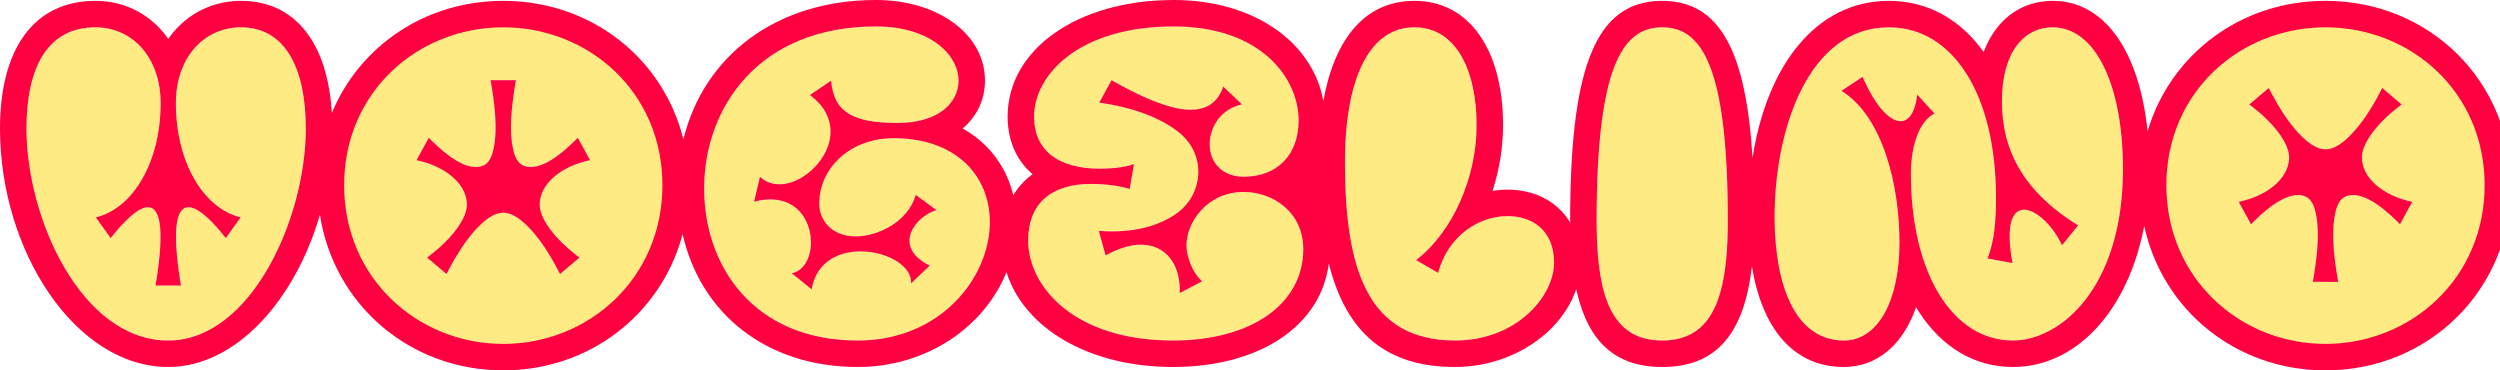 <svg xmlns="http://www.w3.org/2000/svg" width="189" height="28" viewBox="0 0 189 28"><g fill="none" fill-rule="evenodd"><path fill="#FFEB84" fill-rule="nonzero" d="M36.048,1.07291953e-12 C43.269,1.07291953e-12 49.08,5.536 49.08,12.936 C49.08,20.345 43.257,25.936 36.048,25.936 C28.839,25.936 23.016,20.345 23.016,12.936 C23.016,5.536 28.827,1.07291953e-12 36.048,1.07291953e-12 Z M173.808,0 C181.029,0 186.84,5.536 186.84,12.936 C186.84,20.345 181.017,25.936 173.808,25.936 C166.599,25.936 160.776,20.345 160.776,12.936 C160.776,5.536 166.587,0 173.808,0 Z M153.184,1 C156.384,1 158.496,5.288 158.496,11.72 C158.496,20.744 153.728,24.68 150.176,24.68 C145.632,24.68 142.464,19.624 142.464,12.072 C142.464,9.832 143.168,8.008 144.256,7.528 L142.944,6.088 C142.543,9.324 140.481,8.405 138.986,5.132 L138.816,4.744 L137.216,5.8 C140.384,7.784 141.6,13 141.6,17.288 C141.6,21.736 139.936,24.68 137.408,24.68 C133.632,24.68 132.16,20.328 132.16,15.336 C132.16,8.712 134.72,1 140.8,1 C145.664,1 148.896,6.12 148.896,13.832 C148.896,15.528 148.8,17.128 148.256,18.472 L150.144,18.824 C149.024,12.712 152.576,14.632 153.888,17.48 L155.104,15.976 C151.072,13.48 149.344,10.408 149.344,6.6 C149.344,2.792 151.072,1 153.184,1 Z M16.224,1 C19.584,1 21.12,4.136 21.12,8.648 C21.12,15.464 16.96,24.68 10.72,24.68 C4.16,24.68 3.90798505e-14,15.464 3.90798505e-14,8.648 C3.90798505e-14,4.136 1.536,1 5.216,1 C8.032,1 10.144,3.304 10.144,6.728 C10.144,11.24 8.032,14.696 5.248,15.368 L6.368,16.936 L6.605,16.64 C8.593,14.203 10.962,12.624 9.852,19.939 L9.76,20.52 L11.68,20.52 C10.404,12.836 12.622,14.036 14.609,16.369 L14.844,16.651 L15.072,16.936 L16.192,15.368 C13.408,14.696 11.296,11.24 11.296,6.728 C11.296,3.304 13.408,1 16.224,1 Z M123.778,1.001 C126.615,1.074 128.523,3.909 128.62,14.74 L128.624,15.624 L128.62,16.221 C128.546,21.327 127.485,24.68 123.664,24.68 C119.843,24.68 118.782,21.327 118.708,16.221 L118.704,15.624 L118.708,14.74 C118.805,3.909 120.713,1.074 123.55,1.001 L123.778,1.001 Z M64.224,0.936 C68.32,0.936 70.464,3.08 70.464,5.032 C70.464,6.696 68.96,8.232 65.856,8.232 C62.464,8.232 61.024,7.4 60.832,5.032 L59.232,6.12 C63.52,9.32 57.856,14.632 55.456,12.296 L55.008,14.184 C59.872,12.904 60.288,19.144 57.856,19.592 L59.36,20.808 C60.128,16.328 67.008,17.832 66.88,20.36 L68.288,19.016 C65.376,17.576 67.232,15.272 68.8,14.824 L67.232,13.672 C66.624,15.752 64.32,16.808 62.688,16.808 C60.864,16.808 59.936,15.56 59.936,14.344 C59.936,11.56 62.368,9.384 65.536,9.384 C70.464,9.384 72.832,12.392 72.832,15.72 C72.832,19.912 69.12,24.68 62.848,24.68 C54.944,24.68 51.232,19.016 51.232,13.192 C51.232,7.144 55.296,0.936 64.224,0.936 Z M104.928,1 C108.16,1 109.632,4.392 109.632,8.392 C109.632,12.392 107.808,16.488 105.056,18.6 L106.72,19.56 C107.456,16.808 109.76,15.272 111.968,15.272 C113.856,15.272 115.488,16.36 115.488,18.792 C115.488,21.32 112.672,24.68 108,24.68 C101.317,24.68 99.706,19.154 99.678,11.387 L99.68,10.696 C99.744,5.544 101.216,1 104.928,1 Z M86.736,0.936 C93.328,0.936 96.176,4.84 96.176,8.04 C96.176,10.6 94.608,12.296 92.016,12.296 C90.48,12.296 89.456,11.304 89.456,9.832 C89.456,8.552 90.288,7.176 91.888,6.824 L90.48,5.48 C89.464,8.467 85.899,7.128 82.439,5.226 L82.032,5 L81.104,6.696 C83.664,7.048 85.744,7.848 87.12,8.936 C88.112,9.736 88.592,10.824 88.592,11.912 C88.592,13.16 87.984,14.408 86.8,15.176 C85.488,16.04 83.6,16.584 81.072,16.392 L81.584,18.248 C85.136,16.264 87.312,18.184 87.184,21.096 L88.88,20.2 C88.08,19.496 87.696,18.216 87.696,17.48 C87.696,15.784 89.232,13.448 92.016,13.448 C94.288,13.448 96.528,15.016 96.528,17.768 C96.528,21.928 92.592,24.68 86.672,24.68 C79.152,24.68 75.728,20.552 75.728,17.128 C75.728,14.312 77.488,12.84 80.464,12.84 C81.52,12.84 82.608,12.968 83.408,13.224 L83.728,11.336 C83.184,11.56 82.16,11.688 81.136,11.688 C78.096,11.688 76.176,10.376 76.176,7.752 C76.176,4.616 79.536,0.936 86.736,0.936 Z M178.095,5.586 L177.906,5.958 C177.266,7.178 176.57,8.213 175.88,8.962 C175.156,9.749 174.454,10.226 173.808,10.226 C173.162,10.226 172.46,9.749 171.736,8.962 L171.529,8.729 C170.908,8.005 170.286,7.056 169.71,5.958 L169.519,5.587 L168.047,6.835 L168.272,7.003 C169.894,8.253 171.056,9.762 171.056,10.834 L171.05,11.002 C170.943,12.442 169.462,13.669 167.479,14.143 L167.248,14.195 L168.177,15.892 L168.38,15.685 C169.702,14.382 170.816,13.682 171.728,13.682 C172.651,13.682 172.983,14.338 173.152,15.498 L173.181,15.731 C173.301,16.845 173.184,18.38 172.848,20.242 L174.769,20.243 L174.702,19.865 C174.395,18.036 174.31,16.554 174.464,15.498 C174.633,14.338 174.965,13.682 175.888,13.682 C176.795,13.682 177.911,14.379 179.22,15.67 L179.439,15.891 L180.368,14.194 C178.192,13.747 176.56,12.403 176.56,10.834 L176.567,10.686 C176.671,9.575 177.906,8.059 179.568,6.835 L178.095,5.586 Z M37.009,5 L35.088,5 C35.448,6.995 35.557,8.615 35.392,9.744 C35.223,10.905 34.891,11.56 33.968,11.56 C33.056,11.56 31.942,10.86 30.62,9.557 L30.417,9.35 L29.488,11.048 C31.586,11.479 33.179,12.745 33.29,14.241 L33.296,14.408 C33.296,15.48 32.134,16.989 30.512,18.239 L30.288,18.408 L31.759,19.655 L31.95,19.284 C32.526,18.186 33.148,17.238 33.769,16.513 L33.976,16.28 C34.7,15.494 35.402,15.016 36.048,15.016 C36.694,15.016 37.396,15.494 38.12,16.28 C38.81,17.029 39.506,18.064 40.146,19.284 L40.336,19.655 L41.807,18.408 L41.584,18.239 C40.036,17.046 38.907,15.617 38.807,14.557 L38.8,14.408 C38.8,12.896 40.317,11.591 42.377,11.099 L42.608,11.048 L41.68,9.352 L41.46,9.573 C40.224,10.792 39.16,11.481 38.281,11.554 L38.128,11.56 C37.205,11.56 36.873,10.905 36.704,9.744 C36.55,8.688 36.635,7.206 36.942,5.377 L37.009,5 Z" transform="translate(2 1.064)"/><path fill="#FF0040" fill-rule="nonzero" d="M88.736,7.01660952e-13 C94.755,7.01660952e-13 99.237,3.159 100.045,7.63 C100.898,2.893 103.229,0.064 106.928,0.064 C111.16,0.064 113.632,3.877 113.632,9.456 C113.632,11.009 113.393,12.586 112.939,14.098 L112.833,14.431 L113.023,14.401 C113.136,14.386 113.249,14.373 113.363,14.363 L113.707,14.341 L113.968,14.336 C116.075,14.336 117.774,15.267 118.706,16.829 L118.704,16.688 L118.708,15.76 C118.809,4.953 120.711,0.197 125.462,0.067 L125.677,0.064 L125.829,0.066 C130.016,0.173 131.992,3.839 132.492,11.932 C133.59,4.88 137.345,0.064 142.8,0.064 C145.678,0.064 148.131,1.415 149.901,3.839 L149.964,3.928 L149.975,3.901 C150.827,1.673 152.502,0.26 154.729,0.082 L154.961,0.068 L155.184,0.064 C159.17,0.064 161.746,3.965 162.356,9.931 C164.066,4.131 169.377,0.064 175.808,0.064 C183.659,0.064 189.84,6.124 189.84,14 C189.84,21.889 183.643,28 175.808,28 C169.029,28 163.476,23.426 162.103,17.082 C160.896,23.424 157.029,27.744 152.176,27.744 C149.243,27.744 146.767,26.213 145.053,23.548 L144.854,23.227 L144.824,23.313 C143.895,25.886 142.169,27.525 139.856,27.724 L139.631,27.739 L139.408,27.744 C135.603,27.744 133.224,24.876 132.444,20.14 C131.851,25.245 129.754,27.744 125.664,27.744 C122.168,27.744 120.116,25.883 119.229,22.149 L119.16,21.851 L119.082,22.076 C117.885,25.288 114.196,27.744 110,27.744 C104.822,27.744 101.777,25.19 100.458,19.919 C99.846,24.693 95.165,27.744 88.672,27.744 C82.32,27.744 77.425,24.818 76.09,20.575 C74.41,24.735 70.041,27.744 64.848,27.744 C57.946,27.744 52.966,23.718 51.605,17.696 L51.531,17.97 C49.852,23.848 44.506,28 38.048,28 C30.971,28 25.229,23.014 24.186,16.234 C22.314,22.684 17.841,27.744 12.72,27.744 C5.723,27.744 0,19.005 0,9.712 C0,3.725 2.538,0.064 7.216,0.064 C9.436,0.064 11.361,1.08 12.618,2.801 L12.718,2.944 L12.863,2.743 C14.016,1.199 15.722,0.23 17.71,0.083 L17.983,0.068 L18.224,0.064 C22.365,0.064 24.78,3.31 25.087,8.545 C27.181,3.493 32.142,0.064 38.048,0.064 C44.702,0.064 50.157,4.417 51.665,10.541 C53.197,4.233 58.678,7.01660952e-13 66.224,7.01660952e-13 C70.885,7.01660952e-13 74.464,2.562 74.464,6.096 C74.464,7.433 73.939,8.612 73.003,9.509 L72.777,9.712 L72.891,9.777 C74.798,10.889 76.099,12.635 76.601,14.765 C76.948,14.185 77.395,13.681 77.935,13.265 L78.065,13.168 L78.024,13.135 C76.948,12.203 76.311,10.903 76.195,9.328 L76.18,9.063 L76.176,8.816 C76.176,3.71 81.488,7.01660952e-13 88.736,7.01660952e-13 Z M38.048,2.064 C31.616,2.064 26.016,6.928 26.016,14 C26.016,21.072 31.616,26 38.048,26 C44.48,26 50.08,21.072 50.08,14 C50.08,6.928 44.48,2.064 38.048,2.064 Z M175.808,2.064 C169.376,2.064 163.776,6.928 163.776,14 C163.776,21.072 169.376,26 175.808,26 C182.24,26 187.84,21.072 187.84,14 C187.84,6.928 182.24,2.064 175.808,2.064 Z M88.736,2 C81.536,2 78.176,5.68 78.176,8.816 C78.176,11.44 80.096,12.752 83.136,12.752 C84.16,12.752 85.184,12.624 85.728,12.4 L85.408,14.288 C84.608,14.032 83.52,13.904 82.464,13.904 C79.488,13.904 77.728,15.376 77.728,18.192 C77.728,21.616 81.152,25.744 88.672,25.744 C94.592,25.744 98.528,22.992 98.528,18.832 C98.528,16.08 96.288,14.512 94.016,14.512 C91.232,14.512 89.696,16.848 89.696,18.544 C89.696,19.28 90.08,20.56 90.88,21.264 L89.184,22.16 C89.312,19.248 87.136,17.328 83.584,19.312 L83.072,17.456 C85.6,17.648 87.488,17.104 88.8,16.24 C89.984,15.472 90.592,14.224 90.592,12.976 C90.592,11.888 90.112,10.8 89.12,10 C87.744,8.912 85.664,8.112 83.104,7.76 L84.032,6.064 L84.439,6.29 L84.854,6.515 C88.181,8.292 91.504,9.411 92.48,6.544 L93.888,7.888 C92.288,8.24 91.456,9.616 91.456,10.896 C91.456,12.368 92.48,13.36 94.016,13.36 C96.608,13.36 98.176,11.664 98.176,9.104 C98.176,5.904 95.328,2 88.736,2 Z M106.928,2.064 C103.216,2.064 101.744,6.608 101.68,11.76 L101.678,12.451 C101.706,20.218 103.317,25.744 110,25.744 C114.672,25.744 117.488,22.384 117.488,19.856 C117.488,17.424 115.856,16.336 113.968,16.336 C111.76,16.336 109.456,17.872 108.72,20.624 L107.056,19.664 C109.808,17.552 111.632,13.456 111.632,9.456 C111.632,5.456 110.16,2.064 106.928,2.064 Z M125.778,2.065 L125.55,2.065 C122.637,2.14 120.704,5.126 120.704,16.688 L120.708,17.285 C120.782,22.391 121.843,25.744 125.664,25.744 C129.485,25.744 130.546,22.391 130.62,17.285 L130.624,16.688 L130.62,15.804 C130.523,4.973 128.615,2.138 125.778,2.065 Z M155.184,2.064 C153.072,2.064 151.344,3.856 151.344,7.664 C151.344,11.472 153.072,14.544 157.104,17.04 L155.888,18.544 C154.576,15.696 151.024,13.776 152.144,19.888 L150.256,19.536 C150.8,18.192 150.896,16.592 150.896,14.896 C150.896,7.184 147.664,2.064 142.8,2.064 C136.72,2.064 134.16,9.776 134.16,16.4 L134.162,16.682 C134.216,21.555 135.703,25.744 139.408,25.744 C141.936,25.744 143.6,22.8 143.6,18.352 C143.6,14.064 142.384,8.848 139.216,6.864 L140.816,5.808 L140.986,6.196 C142.481,9.469 144.543,10.388 144.944,7.152 L146.256,8.592 C145.168,9.072 144.464,10.896 144.464,13.136 C144.464,20.688 147.632,25.744 152.176,25.744 C155.728,25.744 160.496,21.808 160.496,12.784 C160.496,6.352 158.384,2.064 155.184,2.064 Z M18.224,2.064 C15.408,2.064 13.296,4.368 13.296,7.792 C13.296,12.304 15.408,15.76 18.192,16.432 L17.072,18 L16.844,17.715 L16.609,17.433 L16.37,17.159 C14.45,15.019 12.455,14.208 13.68,21.584 L11.76,21.584 L11.852,21.003 L11.935,20.429 C12.822,13.866 10.602,15.292 8.685,17.606 L8.368,18 L7.248,16.432 C10.032,15.76 12.144,12.304 12.144,7.792 C12.144,4.368 10.032,2.064 7.216,2.064 C3.536,2.064 2,5.2 2,9.712 C2,16.528 6.16,25.744 12.72,25.744 C18.96,25.744 23.12,16.528 23.12,9.712 C23.12,5.2 21.584,2.064 18.224,2.064 Z M66.224,2 C57.296,2 53.232,8.208 53.232,14.256 C53.232,20.08 56.944,25.744 64.848,25.744 C71.12,25.744 74.832,20.976 74.832,16.784 C74.832,13.456 72.464,10.448 67.536,10.448 C64.368,10.448 61.936,12.624 61.936,15.408 C61.936,16.624 62.864,17.872 64.688,17.872 C66.32,17.872 68.624,16.816 69.232,14.736 L70.8,15.888 C69.232,16.336 67.376,18.64 70.288,20.08 L68.88,21.424 C69.008,18.896 62.128,17.392 61.36,21.872 L59.856,20.656 C62.288,20.208 61.872,13.968 57.008,15.248 L57.456,13.36 C59.856,15.696 65.52,10.384 61.232,7.184 L62.832,6.096 C63.024,8.464 64.464,9.296 67.856,9.296 C70.96,9.296 72.464,7.76 72.464,6.096 C72.464,4.144 70.32,2 66.224,2 Z M180.095,6.65 L181.568,7.899 C179.906,9.123 178.671,10.639 178.567,11.75 L178.56,11.898 C178.56,13.467 180.192,14.811 182.368,15.258 L181.439,16.955 L181.22,16.734 C179.911,15.443 178.795,14.746 177.888,14.746 C176.965,14.746 176.633,15.402 176.464,16.562 C176.31,17.618 176.395,19.1 176.702,20.929 L176.769,21.307 L174.848,21.306 C175.184,19.444 175.301,17.909 175.181,16.795 L175.152,16.562 C174.983,15.402 174.651,14.746 173.728,14.746 C172.816,14.746 171.702,15.446 170.38,16.749 L170.177,16.956 L169.248,15.259 L169.479,15.207 C171.462,14.733 172.943,13.506 173.05,12.066 L173.056,11.898 C173.056,10.826 171.894,9.317 170.272,8.067 L170.047,7.899 L171.519,6.651 L171.71,7.022 C172.286,8.12 172.908,9.069 173.529,9.793 L173.736,10.026 C174.46,10.813 175.162,11.29 175.808,11.29 C176.454,11.29 177.156,10.813 177.88,10.026 C178.57,9.277 179.266,8.242 179.906,7.022 L180.095,6.65 Z M39.009,6.064 L38.942,6.441 C38.635,8.27 38.55,9.752 38.704,10.808 C38.873,11.969 39.205,12.624 40.128,12.624 L40.281,12.618 C41.16,12.545 42.224,11.856 43.46,10.637 L43.68,10.416 L44.608,12.112 L44.377,12.163 C42.317,12.655 40.8,13.96 40.8,15.472 L40.807,15.621 C40.907,16.681 42.036,18.11 43.584,19.303 L43.807,19.472 L42.336,20.719 L42.146,20.348 C41.506,19.128 40.81,18.093 40.12,17.344 C39.396,16.558 38.694,16.08 38.048,16.08 C37.402,16.08 36.7,16.558 35.976,17.344 L35.769,17.577 C35.148,18.302 34.526,19.25 33.95,20.348 L33.759,20.719 L32.288,19.472 L32.512,19.303 C34.134,18.053 35.296,16.544 35.296,15.472 L35.29,15.305 C35.179,13.809 33.586,12.543 31.488,12.112 L32.417,10.414 L32.62,10.621 C33.942,11.924 35.056,12.624 35.968,12.624 C36.891,12.624 37.223,11.969 37.392,10.808 C37.557,9.679 37.448,8.059 37.088,6.064 L39.009,6.064 Z"/></g></svg>